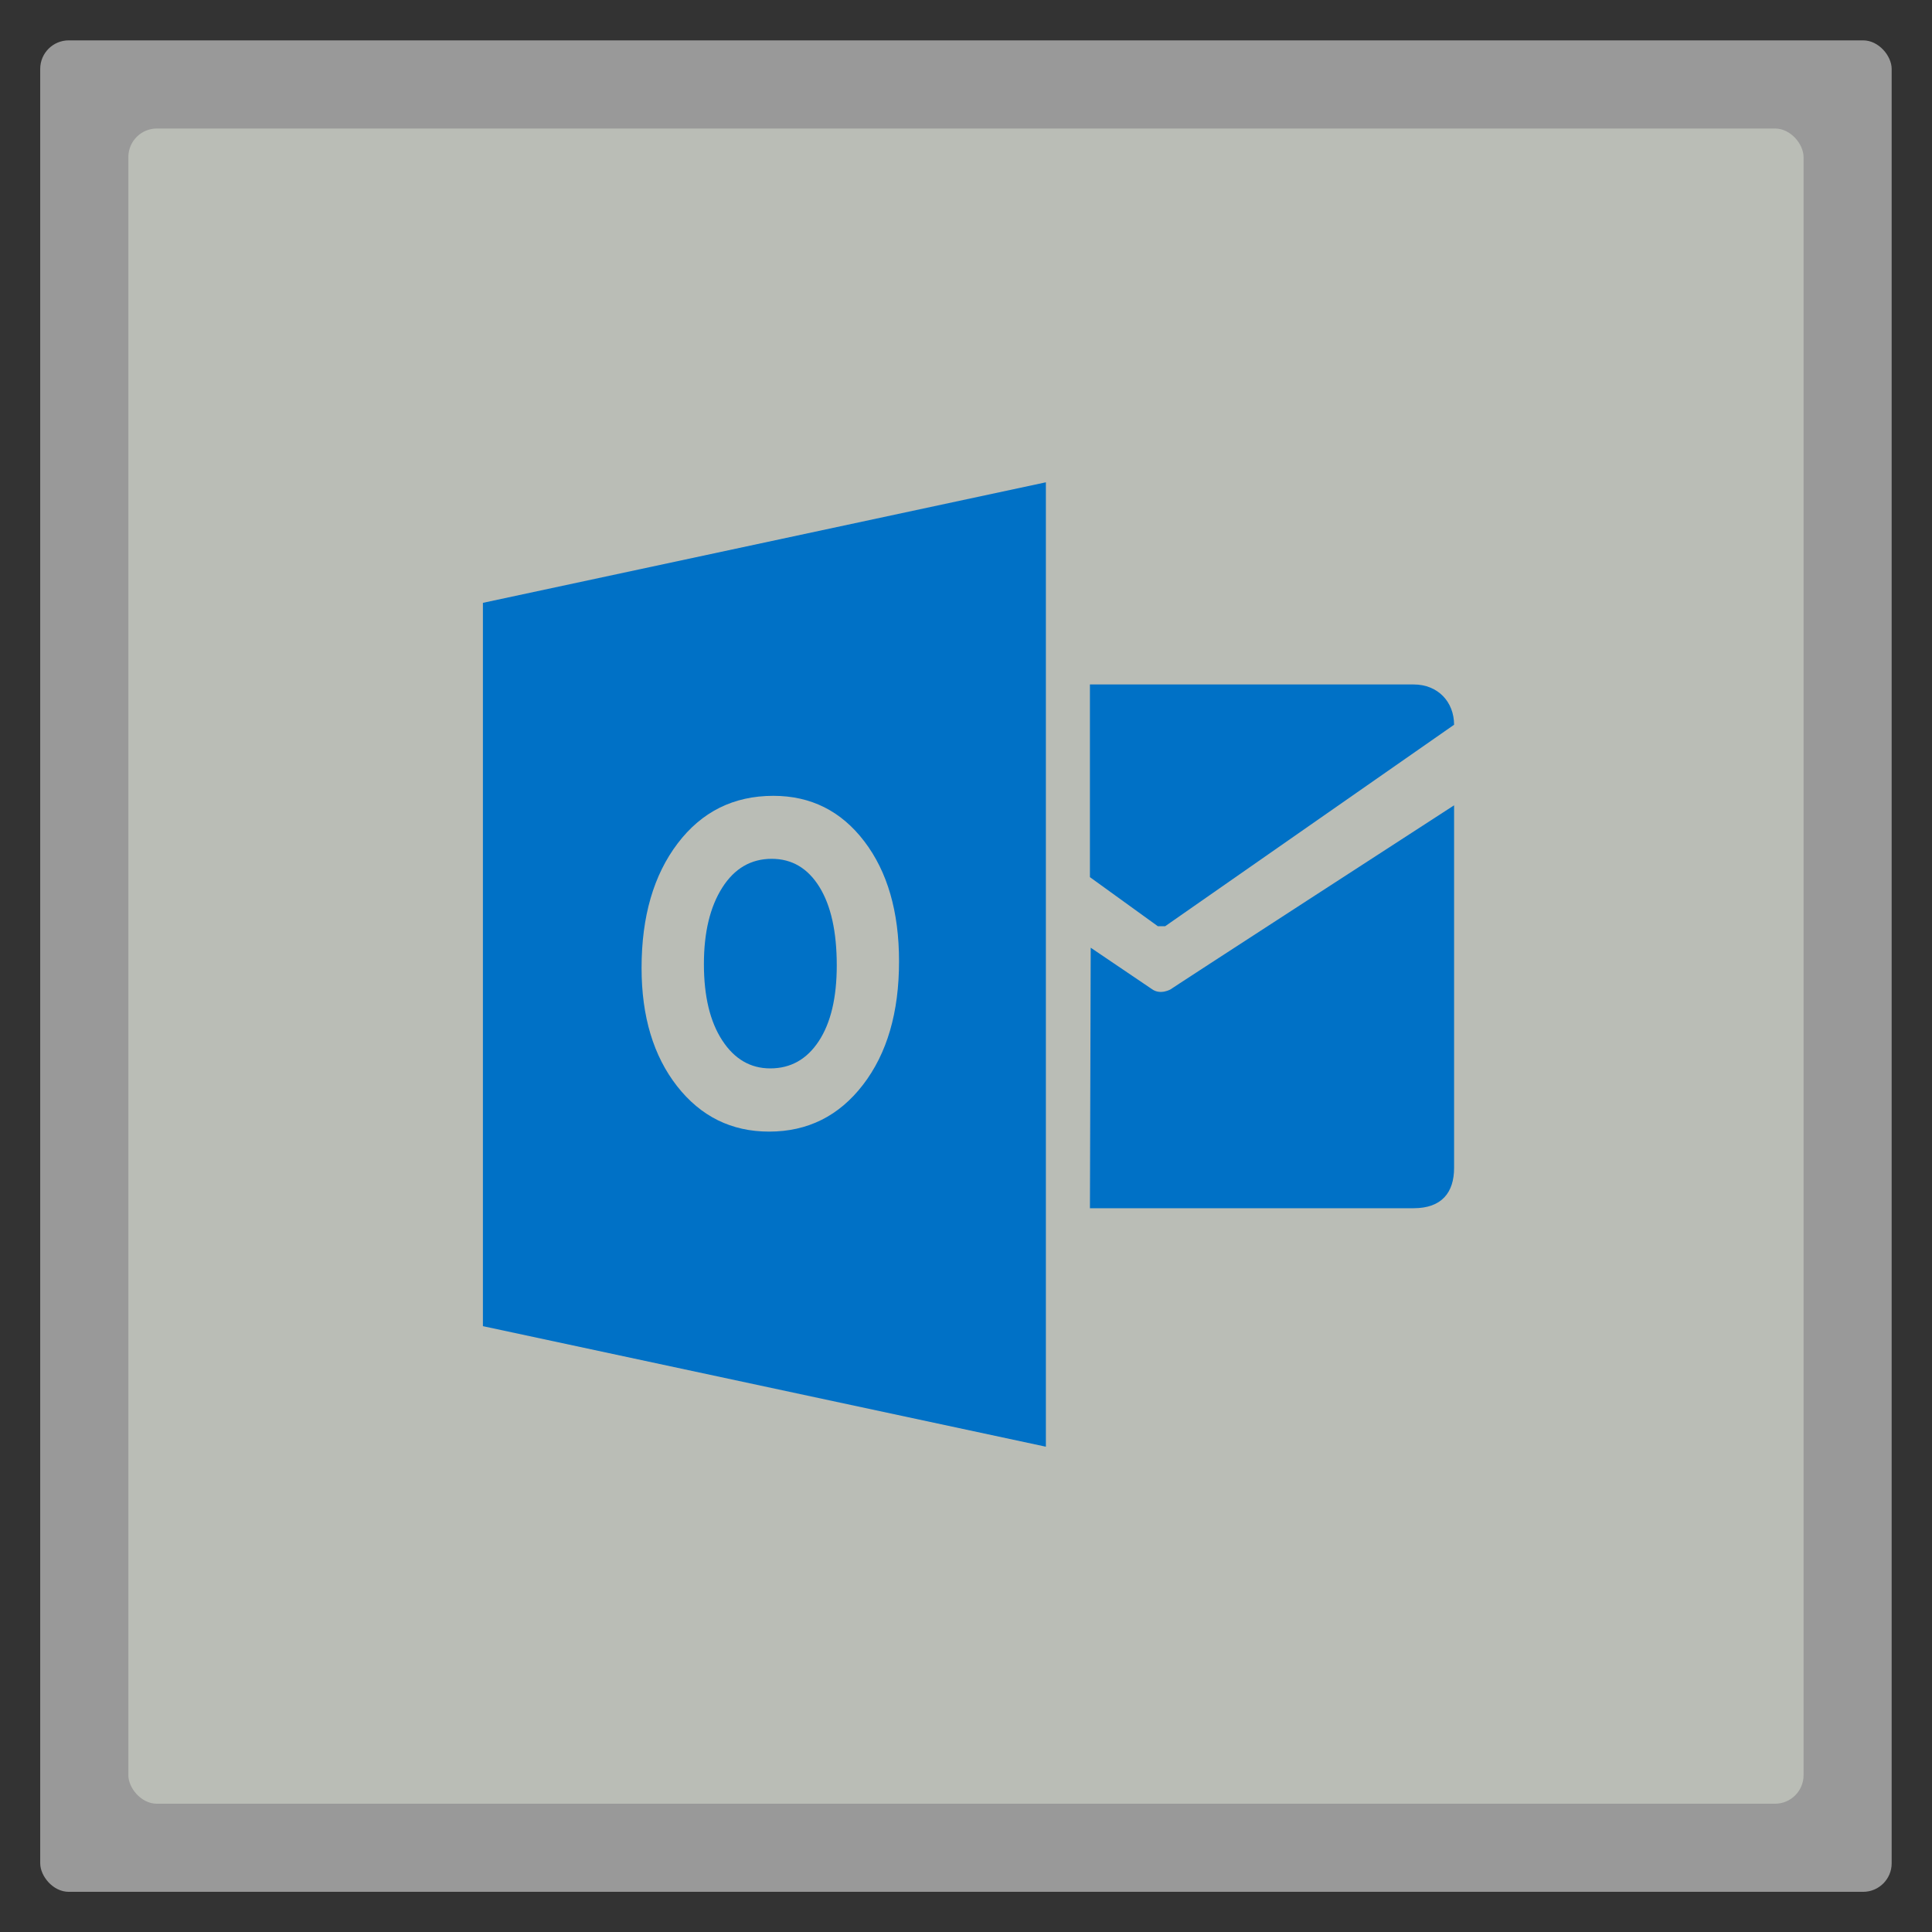 <?xml version="1.0" encoding="UTF-8" standalone="no"?>
<svg
   xmlns:dc="http://purl.org/dc/elements/1.1/"
   xmlns:cc="http://creativecommons.org/ns#"
   xmlns:rdf="http://www.w3.org/1999/02/22-rdf-syntax-ns#"
   xmlns:svg="http://www.w3.org/2000/svg"
   xmlns="http://www.w3.org/2000/svg"
   xmlns:sodipodi="http://sodipodi.sourceforge.net/DTD/sodipodi-0.dtd"
   xmlns:inkscape="http://www.inkscape.org/namespaces/inkscape"
   width="48"
   height="48"
   viewBox="0 0 48 48"
   id="svg2"
   version="1.1"
   inkscape:version="0.48.4 r9939"
   sodipodi:docname="live.svg">
  <rect x="0" y="0" width="48" height="48" fill="#333333" stroke="none"/>
  <defs
     id="defs16" />
  <sodipodi:namedview
     pagecolor="#ffffff"
     bordercolor="#666666"
     borderopacity="1"
     objecttolerance="10"
     gridtolerance="10"
     guidetolerance="10"
     inkscape:pageopacity="0"
     inkscape:pageshadow="2"
     inkscape:window-width="1920"
     inkscape:window-height="1143"
     id="namedview14"
     showgrid="false"
     inkscape:zoom="4.9166667"
     inkscape:cx="24.81356"
     inkscape:cy="23.593221"
     inkscape:window-x="0"
     inkscape:window-y="29"
     inkscape:window-maximized="1"
     inkscape:current-layer="svg2" />
  <rect
     id="rect40"
     style="opacity:0.5;fill:#ffffff;fill-rule:evenodd"
     height="45.999"
     rx="0.709"
     y="1.003"
     x="0.999"
     width="45.999" />
  <rect
     id="rect42"
     style="fill:#babdb6;fill-rule:evenodd"
     height="41.62"
     rx="0.709"
     y="3.193"
     x="3.189"
     width="41.62" />
  <g
     transform="scale(3.543,3.543)"
     style="fill:#0071c6;fill-opacity:1"
     id="g10">
    <g
       transform="matrix(0.066,0,0,0.065,3.387,3.387)"
       id="g12"
       style="fill:#0071c6;fill-opacity:1">
      <path
         d="m 64.483,21.733 0,20.788 7.214,5.292 0.784,0 30.693,-21.733 c 0,-2.449 -1.7,-4.347 -4.299,-4.347 z"
         id="path14"
         inkscape:connector-curvature="0"
         sodipodi:nodetypes="cccccsc"
         style="fill:#0071c6;fill-opacity:1" />
      <path
         d="m 64.567,50.133 6.508,4.47 c 0.917,0.674 2.022,0 2.022,0 -1.101,0.674 30.078,-19.831 30.078,-19.831 l 0,39.119 c 0,2.647 -1.31,4.347 -4.299,4.347 l -34.391,0 z"
         id="path16"
         inkscape:connector-curvature="0"
         sodipodi:nodetypes="ccccsscc"
         style="fill:#0071c6;fill-opacity:1" />
    </g>
    <g
       transform="matrix(0.257,0,0,0.254,2.502,0.699)"
       id="g18"
       style="fill:#0071c6;fill-opacity:1">
      <path
         inkscape:connector-curvature="0"
         d="m 11.321,20.958 c -0.566,0 -1.017,0.266 -1.35,0.797 -0.333,0.531 -0.5,1.234 -0.5,2.109 0,0.888 0.167,1.59 0.5,2.106 0.333,0.517 0.77,0.774 1.31,0.774 0.557,0 0.999,-0.251 1.325,-0.753 0.326,-0.502 0.49,-1.199 0.49,-2.09 0,-0.929 -0.158,-1.652 -0.475,-2.169 -0.317,-0.516 -0.75,-0.774 -1.3,-0.774 z"
         id="path20"
         style="fill:#0071c6;fill-opacity:1" />
      <path
         d="m 3.441,13.891 0,19.969 15.361,3.328 0,-26.625 z M 13.813,27.195 c -0.655,0.862 -1.509,1.294 -2.563,1.294 -1.027,0 -1.863,-0.418 -2.51,-1.253 C 8.094,26.4 7.77,25.312 7.77,23.97 c 0,-1.417 0.328,-2.563 0.985,-3.438 0.657,-0.875 1.527,-1.313 2.61,-1.313 1.023,0 1.851,0.418 2.482,1.256 0.632,0.838 0.948,1.942 0.948,3.313 10e-4,1.409 -0.327,2.545 -0.982,3.407 z"
         id="path22"
         inkscape:connector-curvature="0"
         sodipodi:nodetypes="cccccsscsssccs"
         style="fill:#0071c6;fill-opacity:1" />
    </g>
  </g>
</svg>
